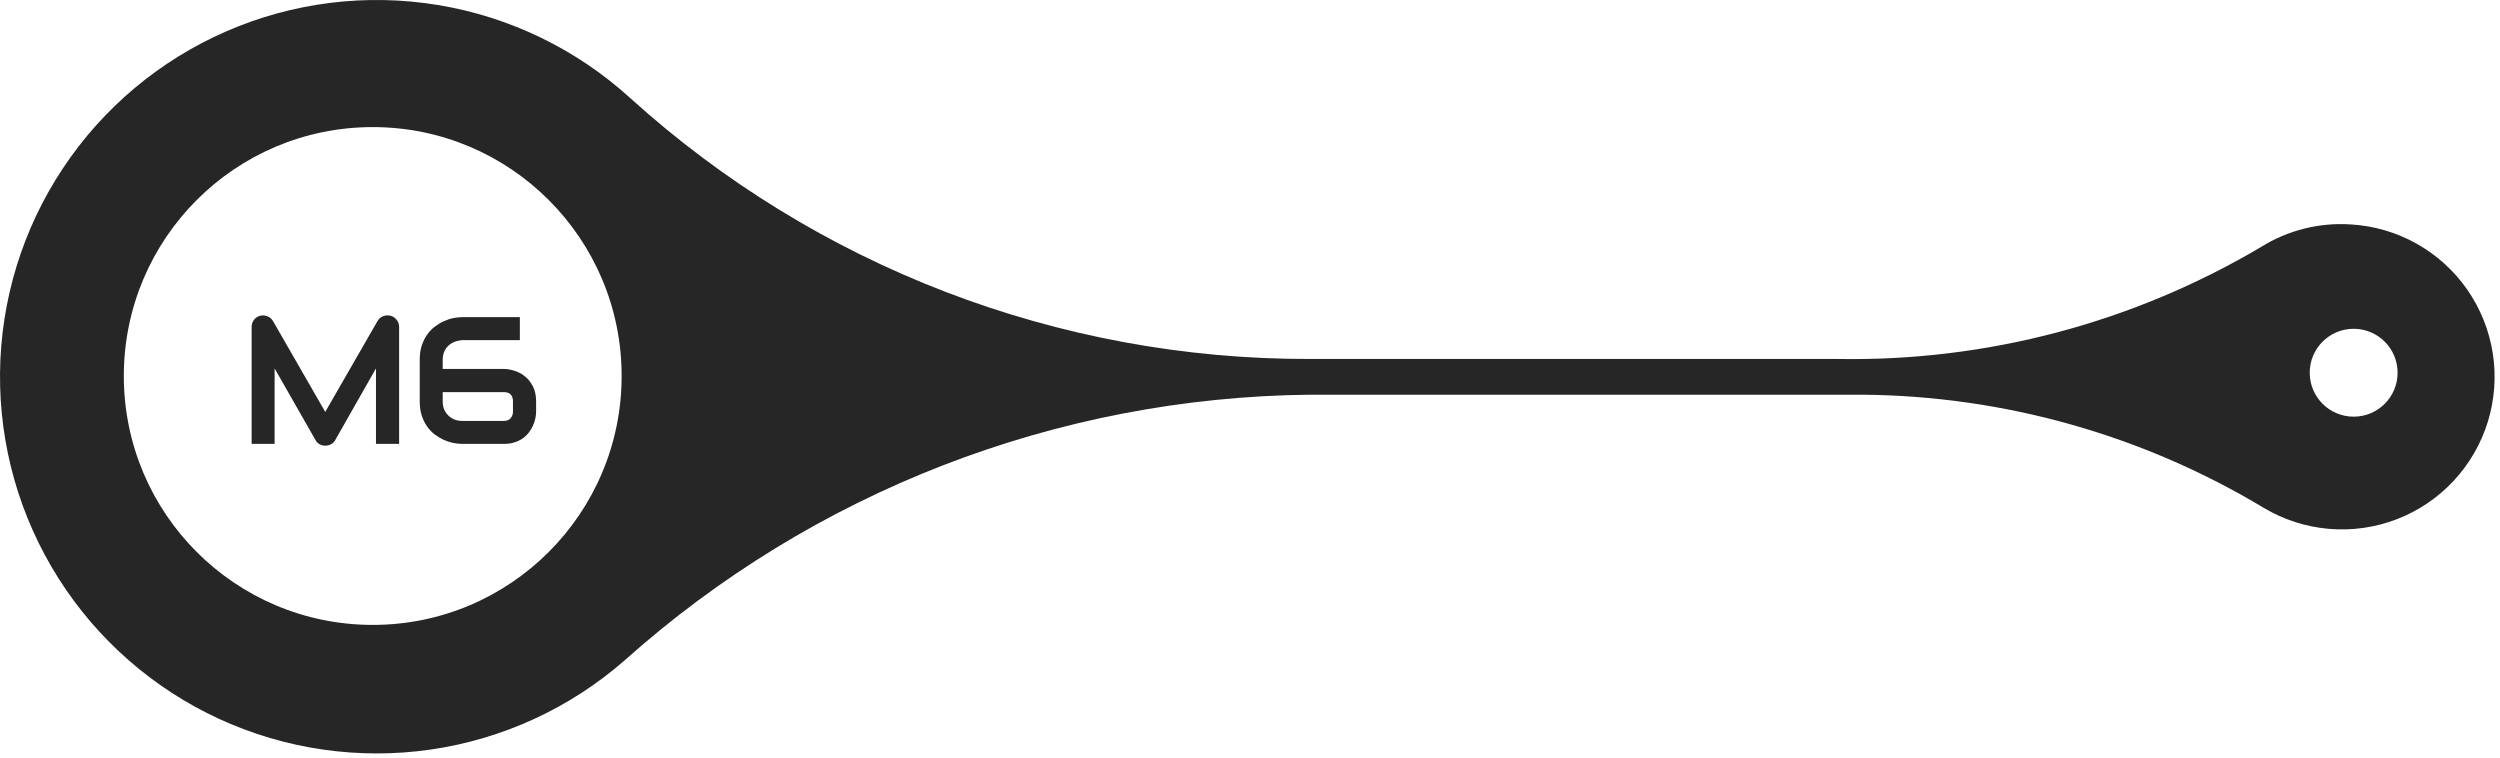 <svg width="221" height="67" viewBox="0 0 221 67" fill="none" xmlns="http://www.w3.org/2000/svg">
<path d="M33.236 39.24H35.283V28.904C35.283 28.67 35.212 28.462 35.072 28.279C34.931 28.097 34.752 27.975 34.533 27.912C34.303 27.855 34.082 27.868 33.869 27.951C33.66 28.035 33.496 28.175 33.377 28.373L28.752 36.412L24.127 28.373C24.069 28.274 23.999 28.191 23.916 28.123C23.832 28.05 23.738 27.995 23.634 27.959C23.535 27.917 23.431 27.894 23.322 27.889C23.212 27.878 23.103 27.886 22.994 27.912C22.77 27.975 22.587 28.097 22.447 28.279C22.311 28.462 22.244 28.67 22.244 28.904V39.24H24.275V32.568L27.892 38.904C27.981 39.066 28.1 39.188 28.252 39.272C28.408 39.355 28.574 39.397 28.752 39.397C28.934 39.397 29.103 39.355 29.259 39.272C29.421 39.188 29.546 39.066 29.634 38.904L33.236 32.568V39.24Z" fill="#262626"/>
<path fill-rule="evenodd" clip-rule="evenodd" d="M44.541 32.615H39.135V31.803C39.135 31.547 39.176 31.318 39.26 31.115C39.343 30.907 39.46 30.73 39.611 30.584C39.762 30.438 39.942 30.321 40.15 30.232C40.364 30.144 40.601 30.089 40.861 30.068H45.955V28.037H40.861C40.611 28.037 40.343 28.066 40.056 28.123C39.775 28.18 39.497 28.274 39.221 28.404C38.944 28.529 38.676 28.691 38.416 28.889C38.161 29.087 37.937 29.326 37.744 29.607C37.551 29.884 37.395 30.204 37.275 30.568C37.161 30.933 37.103 31.344 37.103 31.803V35.482C37.103 35.941 37.161 36.352 37.275 36.717C37.395 37.081 37.551 37.404 37.744 37.685C37.937 37.962 38.161 38.199 38.416 38.397C38.676 38.589 38.944 38.751 39.221 38.881C39.497 39.006 39.775 39.097 40.056 39.154C40.343 39.212 40.611 39.24 40.861 39.24H44.541C44.89 39.24 45.202 39.196 45.478 39.107C45.754 39.019 45.997 38.902 46.205 38.756C46.418 38.605 46.598 38.433 46.744 38.24C46.895 38.047 47.017 37.847 47.111 37.639C47.21 37.425 47.28 37.212 47.322 36.998C47.369 36.785 47.392 36.581 47.392 36.389V35.482C47.392 34.956 47.296 34.511 47.103 34.147C46.916 33.782 46.679 33.488 46.392 33.264C46.106 33.035 45.796 32.87 45.463 32.772C45.135 32.667 44.827 32.615 44.541 32.615ZM39.135 35.482V34.662H44.525C44.801 34.662 45.007 34.732 45.142 34.873C45.278 35.014 45.346 35.217 45.346 35.482V36.389C45.346 36.623 45.275 36.818 45.135 36.975C44.999 37.131 44.801 37.209 44.541 37.209H40.877C40.632 37.209 40.403 37.17 40.189 37.092C39.981 37.008 39.799 36.891 39.642 36.74C39.486 36.589 39.361 36.41 39.267 36.201C39.179 35.988 39.135 35.748 39.135 35.482Z" fill="#262626"/>
<path fill-rule="evenodd" clip-rule="evenodd" d="M199.886 21.827C202.252 20.351 205.021 19.656 207.803 19.839C209.845 19.956 211.834 20.536 213.619 21.535C215.404 22.533 216.938 23.925 218.106 25.604C219.274 27.283 220.045 29.206 220.361 31.227C220.676 33.248 220.528 35.314 219.928 37.27C219.327 39.225 218.29 41.018 216.894 42.513C215.499 44.009 213.782 45.167 211.872 45.901C209.963 46.636 207.912 46.926 205.874 46.751C203.836 46.575 201.865 45.939 200.109 44.89C189.395 38.451 177.151 34.999 164.651 34.892H115.795C93.422 35.123 71.894 43.471 55.212 58.381C50.374 62.608 44.417 65.345 38.058 66.263C31.7 67.18 25.212 66.239 19.376 63.553C13.541 60.866 8.607 56.55 5.169 51.122C1.731 45.695 -0.063 39.39 0.002 32.966C0.067 26.542 1.988 20.274 5.535 14.918C9.081 9.561 14.101 5.344 19.99 2.776C25.878 0.208 32.384 -0.602 38.723 0.444C45.061 1.49 50.962 4.347 55.714 8.67C72.169 23.561 93.584 31.784 115.776 31.732H162.421C175.587 31.969 188.558 28.54 199.886 21.827ZM54.952 33.238C54.952 45.39 45.101 55.241 32.949 55.241C20.797 55.241 10.946 45.39 10.946 33.238C10.946 21.086 20.797 11.235 32.949 11.235C45.101 11.235 54.952 21.086 54.952 33.238ZM208.064 36.833C210.209 36.833 211.947 35.094 211.947 32.949C211.947 30.804 210.209 29.065 208.064 29.065C205.918 29.065 204.179 30.804 204.179 32.949C204.179 35.094 205.918 36.833 208.064 36.833Z" fill="#262626"/>
</svg>
